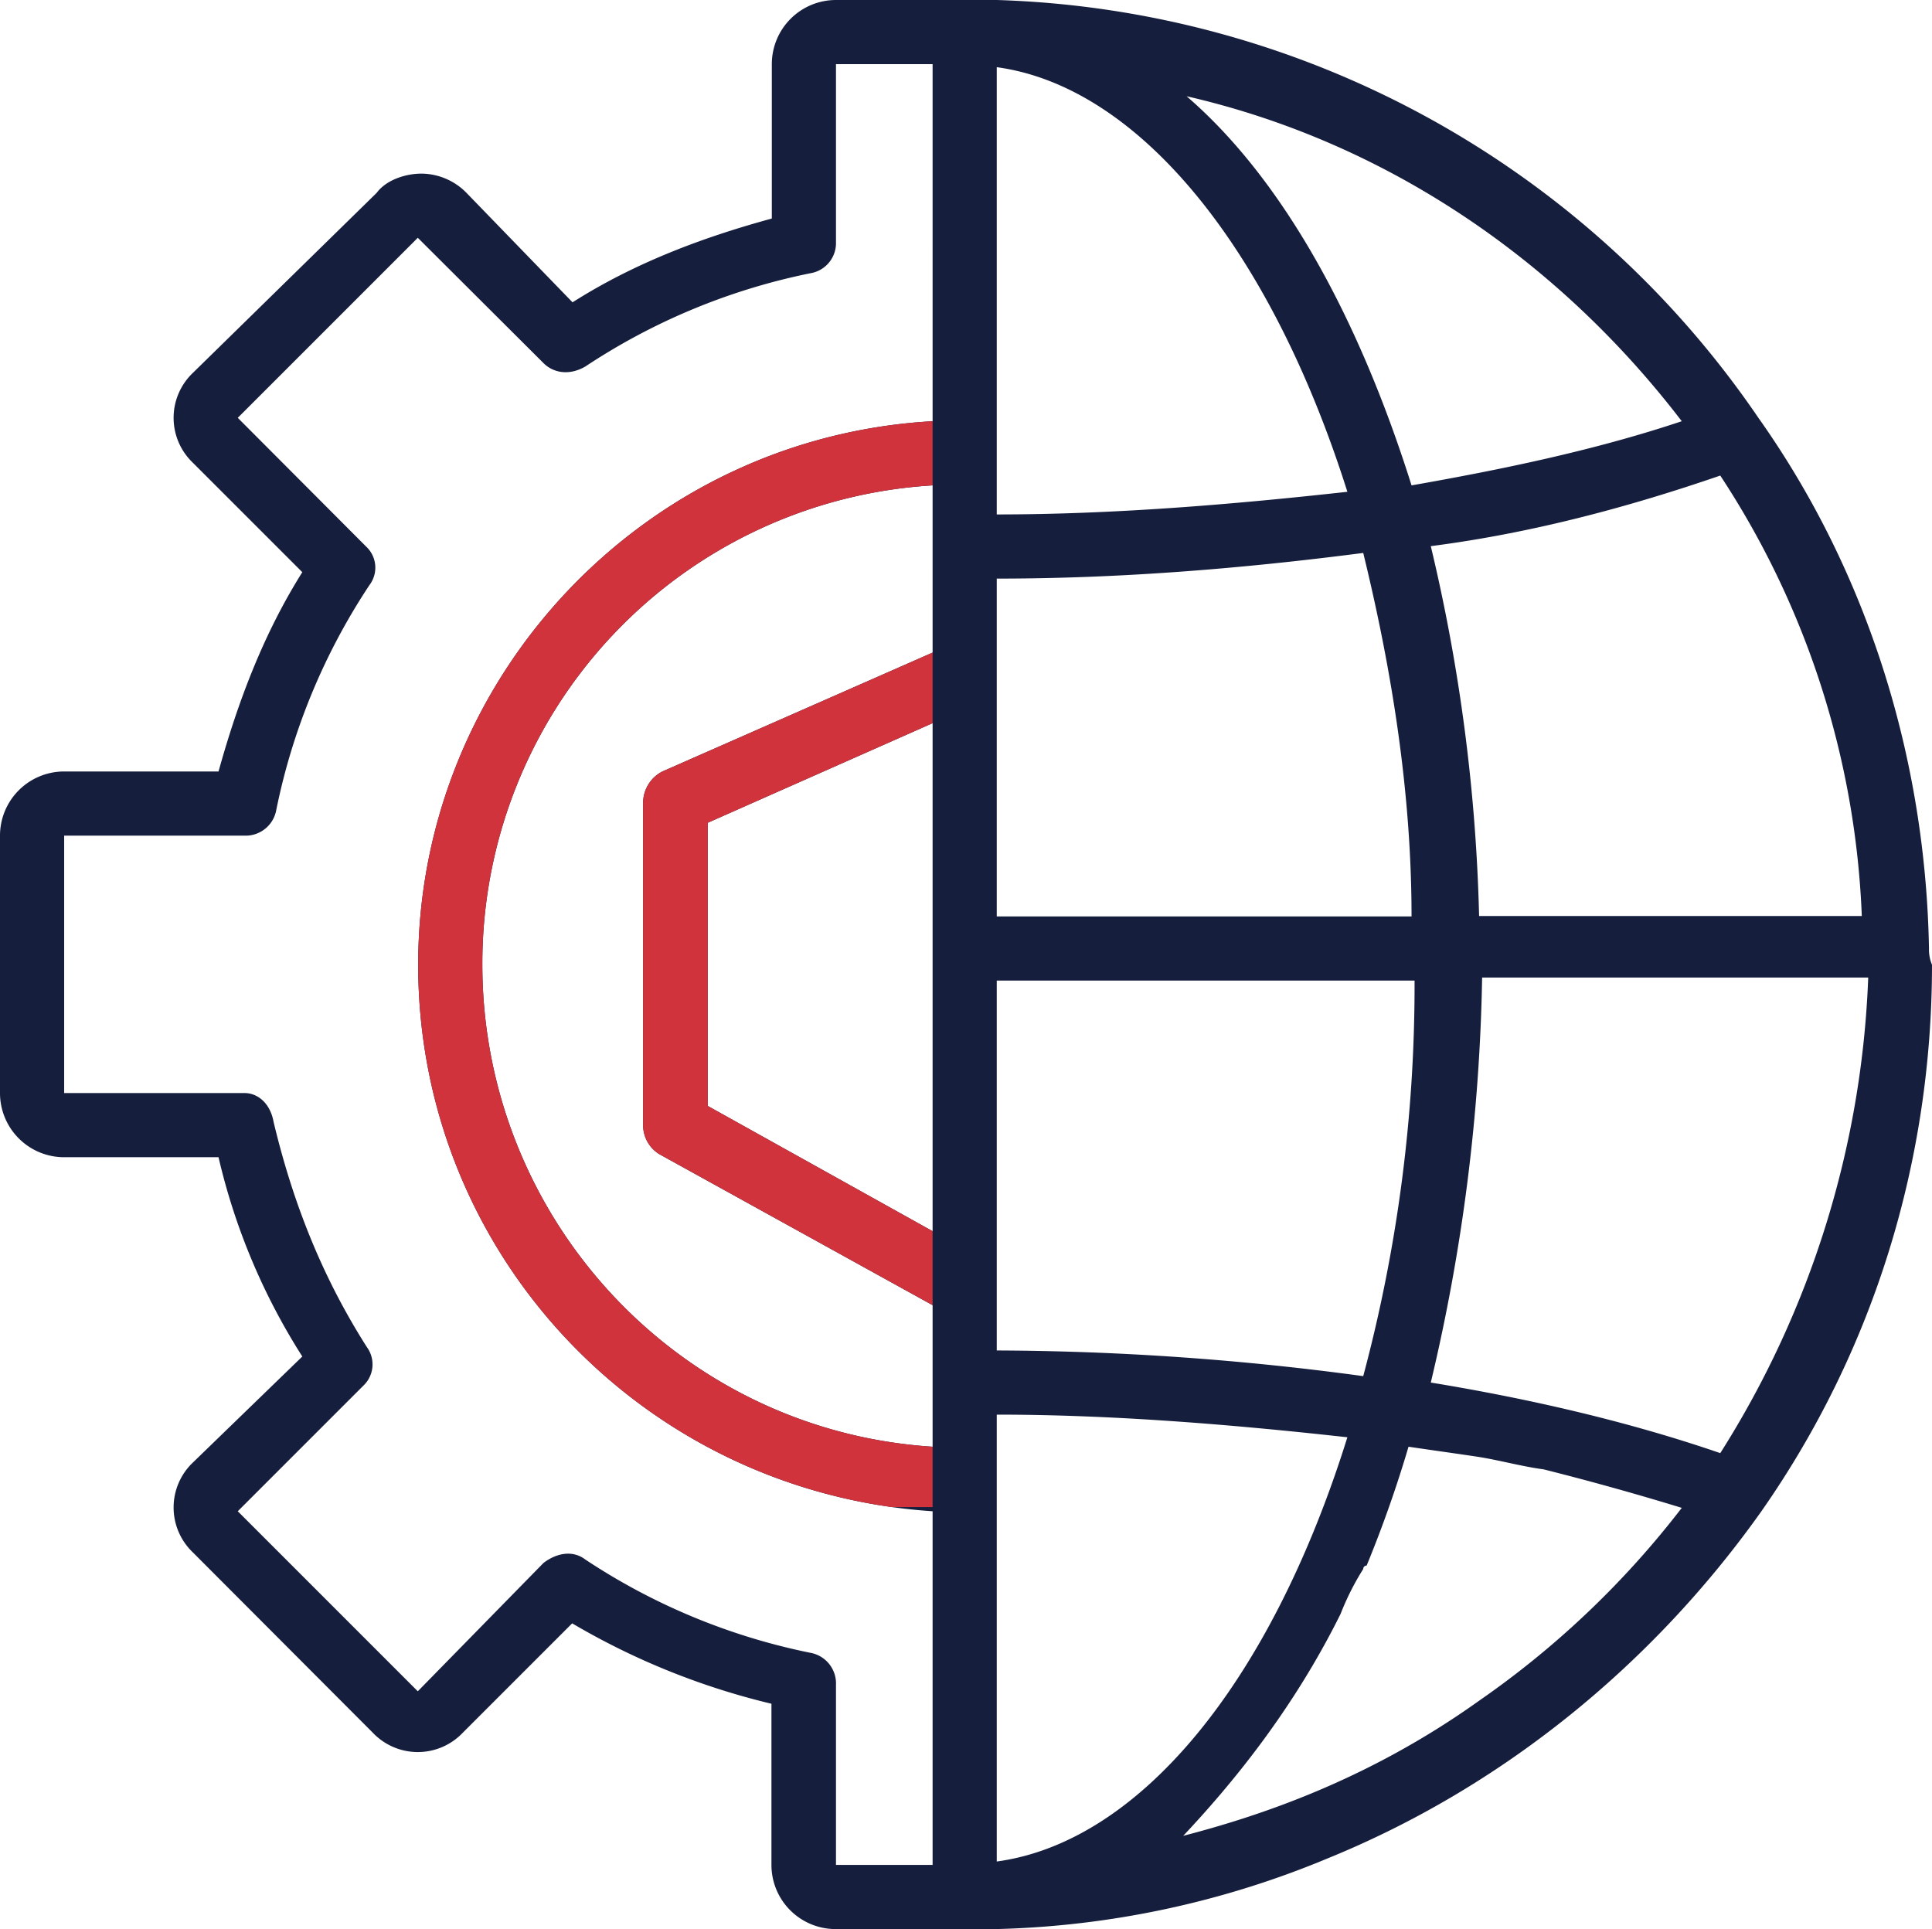 <svg xmlns="http://www.w3.org/2000/svg" viewBox="0 0 511.9 511.1"><defs><style>.cls-1{fill:#161e3d;}.cls-2{fill:#d0333c;}</style></defs><title>6icon-features-1.svg</title><g id="Слой_2" data-name="Слой 2"><g id="Слой_1-2" data-name="Слой 1"><path class="cls-1" d="M511.1,251.3c-.9-50.3-16.2-99.7-45.2-140.6A253.59,253.59,0,0,0,264.1,0H221.5a17,17,0,0,0-17,17V57.9c-18.7,5.1-36.6,11.9-52.8,22.2l-28.1-29A16.87,16.87,0,0,0,111.7,46c-4.3,0-9.4,1.7-11.9,5.1L51.1,98.8a16.43,16.43,0,0,0,0,23.8l29,29c-10.2,16.2-17,34.1-22.2,52.8H17a17,17,0,0,0-17,17v68.2a17,17,0,0,0,17,17H57.9a169.46,169.46,0,0,0,22.2,52.8l-29,28.1a16.43,16.43,0,0,0,0,23.8l47.7,47.8a16.43,16.43,0,0,0,23.8,0l29-29a191.79,191.79,0,0,0,52.8,21.3v42.7a17,17,0,0,0,17,17H264a243.27,243.27,0,0,0,87.7-18.7c46-18.7,86-51.1,115-92,29.8-42.6,45.2-92.9,45.2-144.8A10.29,10.29,0,0,1,511.1,251.3Zm-264,74.9L187.5,293V218l59.6-26.4Zm0-153.3-71.6,31.5a9.35,9.35,0,0,0-5.1,8.5v85.2a9,9,0,0,0,4.3,7.7l72.4,40v37.5c-67.3-4.3-119.3-60.5-119.3-127.8A126.91,126.91,0,0,1,247.1,128.6Zm0-61.3c-76.7,4.3-136.3,68.2-136.3,144,0,73.08,54.11,133.72,125.56,143.7q5.31.74,10.74,1.1v93.7H221.5V446.4a8.25,8.25,0,0,0-6.8-8.5,168.26,168.26,0,0,1-59.6-24.7c-3.4-2.6-7.7-1.7-11.1.9l-33.3,34L63,400.4l33.3-33.3a7.75,7.75,0,0,0,.9-10.2c-11.9-18.7-19.6-38.3-24.7-59.6-.9-5.1-4.3-7.7-7.7-7.7H17V221.4H64.7a8.25,8.25,0,0,0,8.5-6.8A168.26,168.26,0,0,1,97.9,155a7.63,7.63,0,0,0-.9-10.2L63,110.7,110.7,63,144,96.2c2.6,2.6,6.8,3.4,11.1.9a168.26,168.26,0,0,1,59.6-24.7,8.1,8.1,0,0,0,6.8-7.7V17h25.6ZM493.3,242.7H391.9a469.77,469.77,0,0,0-12.8-98c26.4-3.4,52-10.2,76.7-18.7A228.49,228.49,0,0,1,493.3,242.7ZM445.6,111.6c-23,7.7-47.7,12.8-71.6,17-14.5-46-34.9-81.8-59.6-103.1C366.3,37.4,412.3,68.1,445.6,111.6ZM264.1,17.8c37.5,5.1,72.4,47.7,92.9,112.5-30.7,3.4-62.2,6-92.9,6Zm0,135.5c32.4,0,64.7-2.6,97.1-6.8,7.7,31.5,12.8,63.9,12.8,96.3H264.1Zm0,106.5H374.8a400.93,400.93,0,0,1-13.6,104.8,737.07,737.07,0,0,0-97.1-6.8Zm0,233.4V374.8c30.7,0,62.2,2.6,92.9,6C336.5,446.4,301.6,488.1,264.1,493.2Zm127.8-42.6c-29.8,21.3-58.8,30.7-78.4,35.8,12.8-13.6,29-33.2,41.7-58.8a69.9,69.9,0,0,1,6-11.9.88.88,0,0,1,.9-.9,324.06,324.06,0,0,0,11.1-31.5c6,.9,11.9,1.7,17.9,2.6s11.9,2.6,17.9,3.4c13.5,3.4,25.5,6.8,36.6,10.2A240.51,240.51,0,0,1,391.9,450.6ZM455.8,385c-24.7-8.5-51.1-14.5-76.7-18.7A498,498,0,0,0,392.7,259H495A252.84,252.84,0,0,1,455.8,385Z"/><path class="cls-2" d="M187.5,218v75l59.6,33.2v19.6l-72.4-40a9,9,0,0,1-4.3-7.7V212.9a9.35,9.35,0,0,1,5.1-8.5l71.6-31.5v18.7Z"/><path class="cls-2" d="M247.1,111.6v17A126.91,126.91,0,0,0,127.8,255.5c0,67.3,52,123.5,119.3,127.8v16H236.36c-71.45-10-125.56-70.62-125.56-143.7C110.8,179.8,170.4,115.9,247.1,111.6Z"/></g></g></svg>